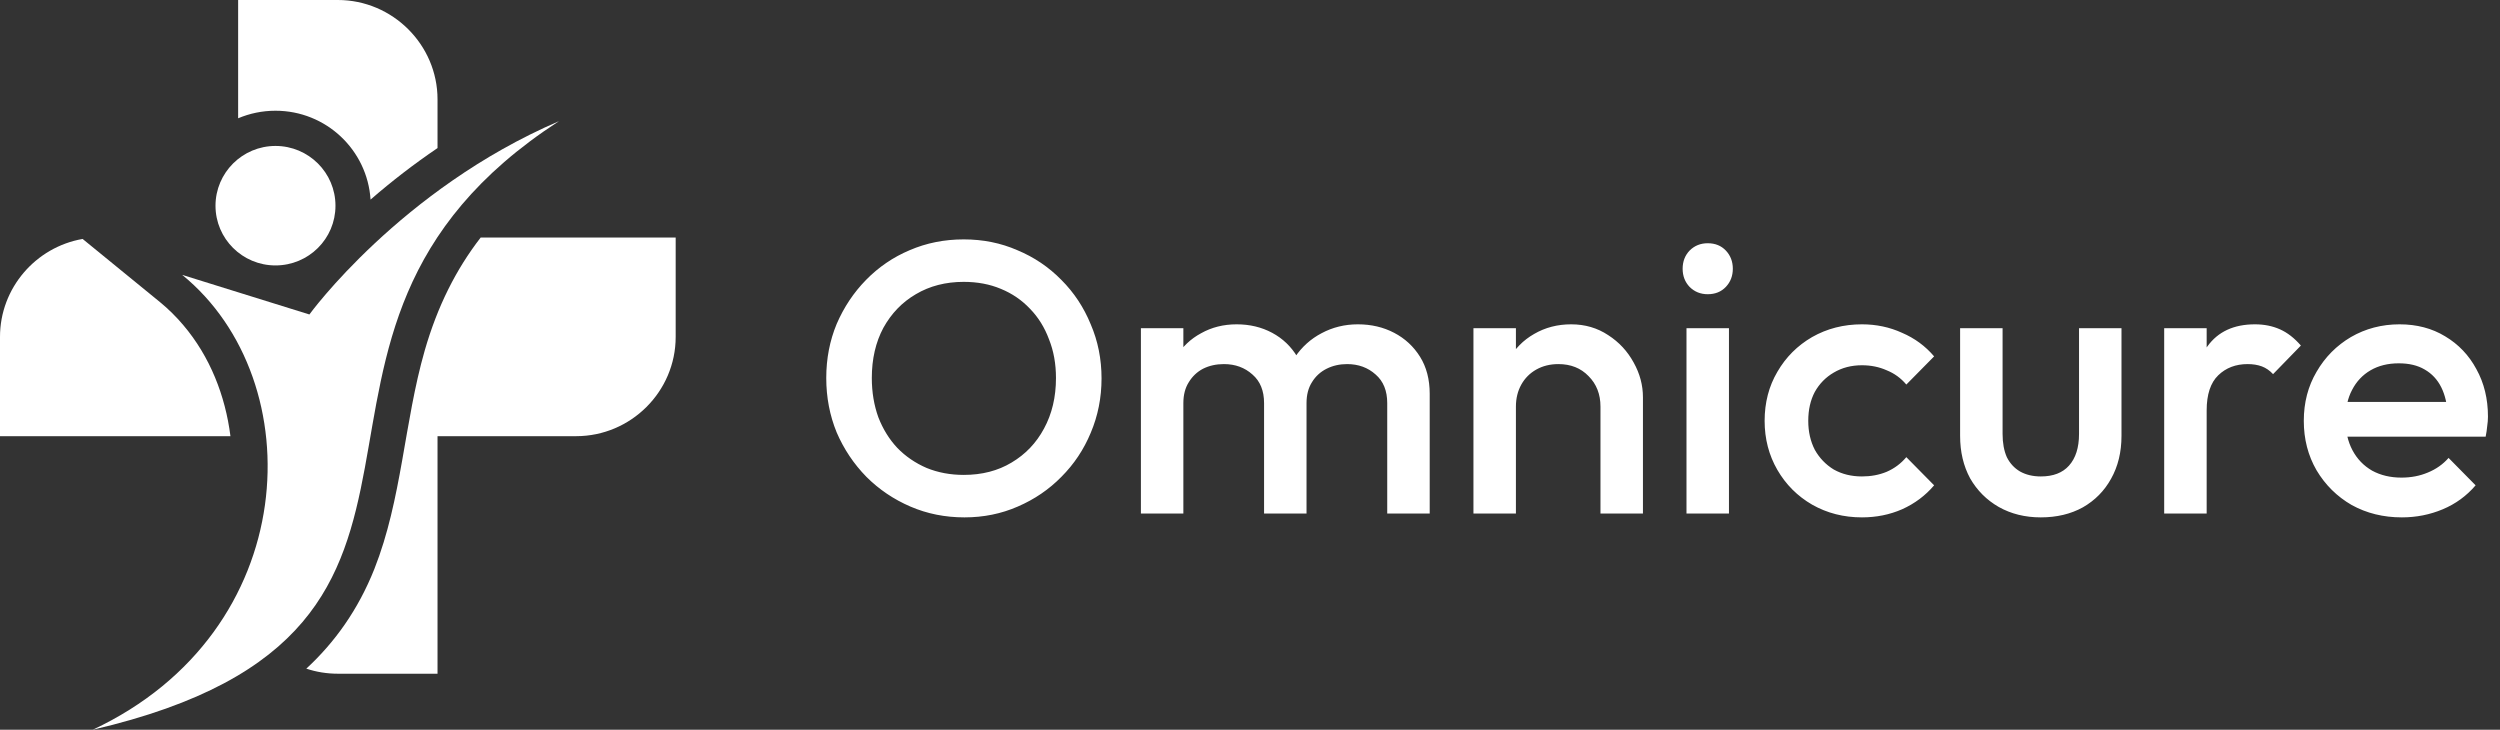 <svg width="185" height="54" viewBox="0 0 185 54" fill="none" xmlns="http://www.w3.org/2000/svg">
<rect x="0" y="0" width="185" height="54" fill="#333333" stroke="none"/>
<path d="M71.371 38.286C69.943 38.286 68.609 38.019 67.371 37.486C66.133 36.952 65.047 36.219 64.114 35.286C63.181 34.333 62.448 33.238 61.914 32C61.4 30.743 61.143 29.4 61.143 27.972C61.143 26.543 61.4 25.21 61.914 23.972C62.448 22.734 63.171 21.648 64.086 20.715C65.019 19.762 66.095 19.029 67.314 18.515C68.552 17.981 69.885 17.715 71.314 17.715C72.743 17.715 74.066 17.981 75.285 18.515C76.523 19.029 77.609 19.762 78.543 20.715C79.476 21.648 80.2 22.743 80.714 24C81.247 25.238 81.514 26.572 81.514 28C81.514 29.429 81.247 30.772 80.714 32.029C80.2 33.267 79.476 34.352 78.543 35.286C77.628 36.219 76.552 36.952 75.314 37.486C74.095 38.019 72.781 38.286 71.371 38.286ZM71.314 35.143C72.666 35.143 73.847 34.838 74.857 34.229C75.885 33.619 76.685 32.781 77.257 31.714C77.847 30.629 78.142 29.381 78.142 27.972C78.142 26.924 77.971 25.972 77.628 25.114C77.304 24.238 76.838 23.486 76.228 22.857C75.619 22.21 74.895 21.715 74.057 21.372C73.238 21.029 72.324 20.858 71.314 20.858C69.981 20.858 68.8 21.162 67.771 21.772C66.762 22.362 65.962 23.191 65.371 24.257C64.8 25.324 64.514 26.562 64.514 27.972C64.514 29.019 64.676 29.991 65 30.886C65.343 31.762 65.809 32.514 66.4 33.143C67.009 33.772 67.733 34.267 68.571 34.629C69.409 34.971 70.324 35.143 71.314 35.143ZM84.427 38V24.286H87.569V38H84.427ZM93.541 38V29.829C93.541 28.915 93.255 28.21 92.683 27.715C92.112 27.2 91.407 26.943 90.569 26.943C89.998 26.943 89.484 27.057 89.026 27.286C88.588 27.515 88.236 27.848 87.969 28.286C87.703 28.705 87.569 29.219 87.569 29.829L86.341 29.143C86.341 28.095 86.569 27.191 87.026 26.429C87.484 25.667 88.103 25.076 88.884 24.657C89.665 24.219 90.541 24 91.512 24C92.484 24 93.36 24.21 94.141 24.629C94.921 25.048 95.541 25.638 95.998 26.4C96.455 27.162 96.683 28.076 96.683 29.143V38H93.541ZM102.655 38V29.829C102.655 28.915 102.369 28.21 101.798 27.715C101.226 27.2 100.521 26.943 99.683 26.943C99.131 26.943 98.626 27.057 98.169 27.286C97.712 27.515 97.35 27.848 97.083 28.286C96.817 28.705 96.683 29.219 96.683 29.829L94.912 29.143C95.007 28.095 95.312 27.191 95.826 26.429C96.341 25.667 96.998 25.076 97.798 24.657C98.617 24.219 99.512 24 100.483 24C101.474 24 102.369 24.21 103.169 24.629C103.969 25.048 104.607 25.638 105.083 26.4C105.559 27.162 105.798 28.076 105.798 29.143V38H102.655ZM118.435 38V30.086C118.435 29.172 118.14 28.419 117.55 27.829C116.978 27.238 116.235 26.943 115.321 26.943C114.711 26.943 114.169 27.076 113.692 27.343C113.216 27.61 112.845 27.981 112.578 28.457C112.312 28.933 112.178 29.476 112.178 30.086L110.95 29.4C110.95 28.353 111.178 27.429 111.635 26.629C112.092 25.81 112.721 25.172 113.521 24.715C114.34 24.238 115.254 24 116.264 24C117.292 24 118.207 24.267 119.007 24.8C119.807 25.314 120.435 25.991 120.892 26.829C121.349 27.648 121.578 28.505 121.578 29.4V38H118.435ZM109.035 38V24.286H112.178V38H109.035ZM124.8 38V24.286H127.943V38H124.8ZM126.372 21.772C125.838 21.772 125.391 21.591 125.029 21.229C124.686 20.867 124.515 20.419 124.515 19.886C124.515 19.353 124.686 18.905 125.029 18.543C125.391 18.181 125.838 18 126.372 18C126.924 18 127.372 18.181 127.714 18.543C128.057 18.905 128.229 19.353 128.229 19.886C128.229 20.419 128.057 20.867 127.714 21.229C127.372 21.591 126.924 21.772 126.372 21.772ZM137.782 38.286C136.43 38.286 135.201 37.971 134.096 37.343C133.011 36.714 132.154 35.857 131.525 34.772C130.897 33.686 130.582 32.476 130.582 31.143C130.582 29.791 130.897 28.581 131.525 27.515C132.154 26.429 133.011 25.572 134.096 24.943C135.201 24.315 136.43 24 137.782 24C138.849 24 139.839 24.21 140.754 24.629C141.687 25.029 142.477 25.61 143.125 26.372L141.068 28.457C140.668 27.981 140.182 27.629 139.611 27.4C139.058 27.153 138.449 27.029 137.782 27.029C137.001 27.029 136.306 27.21 135.696 27.572C135.106 27.915 134.639 28.391 134.296 29C133.973 29.61 133.811 30.324 133.811 31.143C133.811 31.943 133.973 32.657 134.296 33.286C134.639 33.895 135.106 34.381 135.696 34.743C136.306 35.086 137.001 35.257 137.782 35.257C138.449 35.257 139.058 35.143 139.611 34.914C140.182 34.667 140.668 34.305 141.068 33.829L143.125 35.914C142.477 36.676 141.687 37.267 140.754 37.686C139.839 38.086 138.849 38.286 137.782 38.286ZM151.019 38.286C149.857 38.286 148.819 38.029 147.905 37.514C147.01 37 146.305 36.295 145.791 35.4C145.295 34.486 145.048 33.438 145.048 32.257V24.286H148.191V32.114C148.191 32.781 148.295 33.352 148.505 33.829C148.733 34.286 149.057 34.638 149.476 34.886C149.914 35.133 150.429 35.257 151.019 35.257C151.933 35.257 152.629 34.99 153.105 34.457C153.6 33.905 153.848 33.124 153.848 32.114V24.286H156.99V32.257C156.99 33.457 156.733 34.514 156.219 35.429C155.724 36.324 155.029 37.029 154.133 37.543C153.238 38.038 152.2 38.286 151.019 38.286ZM160.15 38V24.286H163.293V38H160.15ZM163.293 30.372L162.208 29.829C162.208 28.095 162.588 26.695 163.35 25.629C164.131 24.543 165.303 24 166.865 24C167.55 24 168.169 24.124 168.722 24.372C169.274 24.619 169.788 25.019 170.265 25.572L168.207 27.686C167.96 27.419 167.684 27.229 167.379 27.114C167.074 27 166.722 26.943 166.322 26.943C165.446 26.943 164.722 27.219 164.15 27.772C163.579 28.324 163.293 29.191 163.293 30.372ZM177.738 38.286C176.367 38.286 175.129 37.981 174.024 37.371C172.938 36.743 172.071 35.886 171.424 34.8C170.795 33.714 170.481 32.495 170.481 31.143C170.481 29.791 170.795 28.581 171.424 27.515C172.052 26.429 172.9 25.572 173.967 24.943C175.052 24.315 176.252 24 177.567 24C178.843 24 179.967 24.296 180.938 24.886C181.928 25.476 182.7 26.286 183.252 27.314C183.824 28.343 184.109 29.515 184.109 30.829C184.109 31.057 184.09 31.295 184.052 31.543C184.033 31.772 183.995 32.029 183.938 32.314H172.681V29.743H182.309L181.138 30.772C181.1 29.933 180.938 29.229 180.652 28.657C180.367 28.086 179.957 27.648 179.424 27.343C178.909 27.038 178.271 26.886 177.509 26.886C176.709 26.886 176.014 27.057 175.424 27.4C174.833 27.743 174.376 28.229 174.052 28.857C173.729 29.467 173.567 30.2 173.567 31.057C173.567 31.914 173.738 32.667 174.081 33.314C174.424 33.962 174.91 34.467 175.538 34.829C176.167 35.172 176.89 35.343 177.709 35.343C178.414 35.343 179.062 35.219 179.652 34.971C180.262 34.724 180.776 34.362 181.195 33.886L183.195 35.914C182.528 36.695 181.719 37.286 180.767 37.686C179.814 38.086 178.805 38.286 177.738 38.286Z" fill="white"/>
<g clip-path="url(#clip0_2_2243)">
<path d="M6.114 17.682C2.649 18.286 0 21.312 0 24.932V32.277H17.053C16.675 29.286 15.544 26.392 13.57 24.066C13.044 23.444 12.465 22.867 11.833 22.351L6.114 17.682V17.682Z" fill="white"/>
<path d="M25 49.855H32.377V32.277H42.632C46.685 32.277 50 28.972 50 24.932V17.577H35.57C33.737 19.947 32.369 22.676 31.43 25.937C29.904 31.254 29.746 36.938 27.702 42.107C26.5 45.124 24.772 47.537 22.667 49.479C23.395 49.724 24.184 49.855 25 49.855Z" fill="white"/>
<path d="M32.377 10.957V7.354C32.377 3.314 29.053 -0 25 -0H17.622V8.753C18.473 8.395 19.403 8.194 20.386 8.194C24.131 8.194 27.184 11.097 27.421 14.77C28.991 13.405 30.649 12.129 32.377 10.957L32.377 10.957Z" fill="white"/>
<path d="M41.368 8.964C16.894 24.827 39.026 46.515 6.86 54.001C22.403 46.725 23.096 28.177 13.483 20.341L22.895 23.271C22.895 23.271 29.614 14.019 41.369 8.964L41.368 8.964Z" fill="white"/>
<path d="M20.386 10.8C22.833 10.8 24.825 12.777 24.825 15.225C24.825 17.674 22.834 19.642 20.386 19.642C17.938 19.642 15.947 17.666 15.947 15.225C15.947 12.785 17.938 10.8 20.386 10.8Z" fill="white"/>
</g>
<defs>
<clipPath id="clip0_2_2243">
<rect width="50" height="54" fill="white"/>
</clipPath>
</defs>
</svg>
